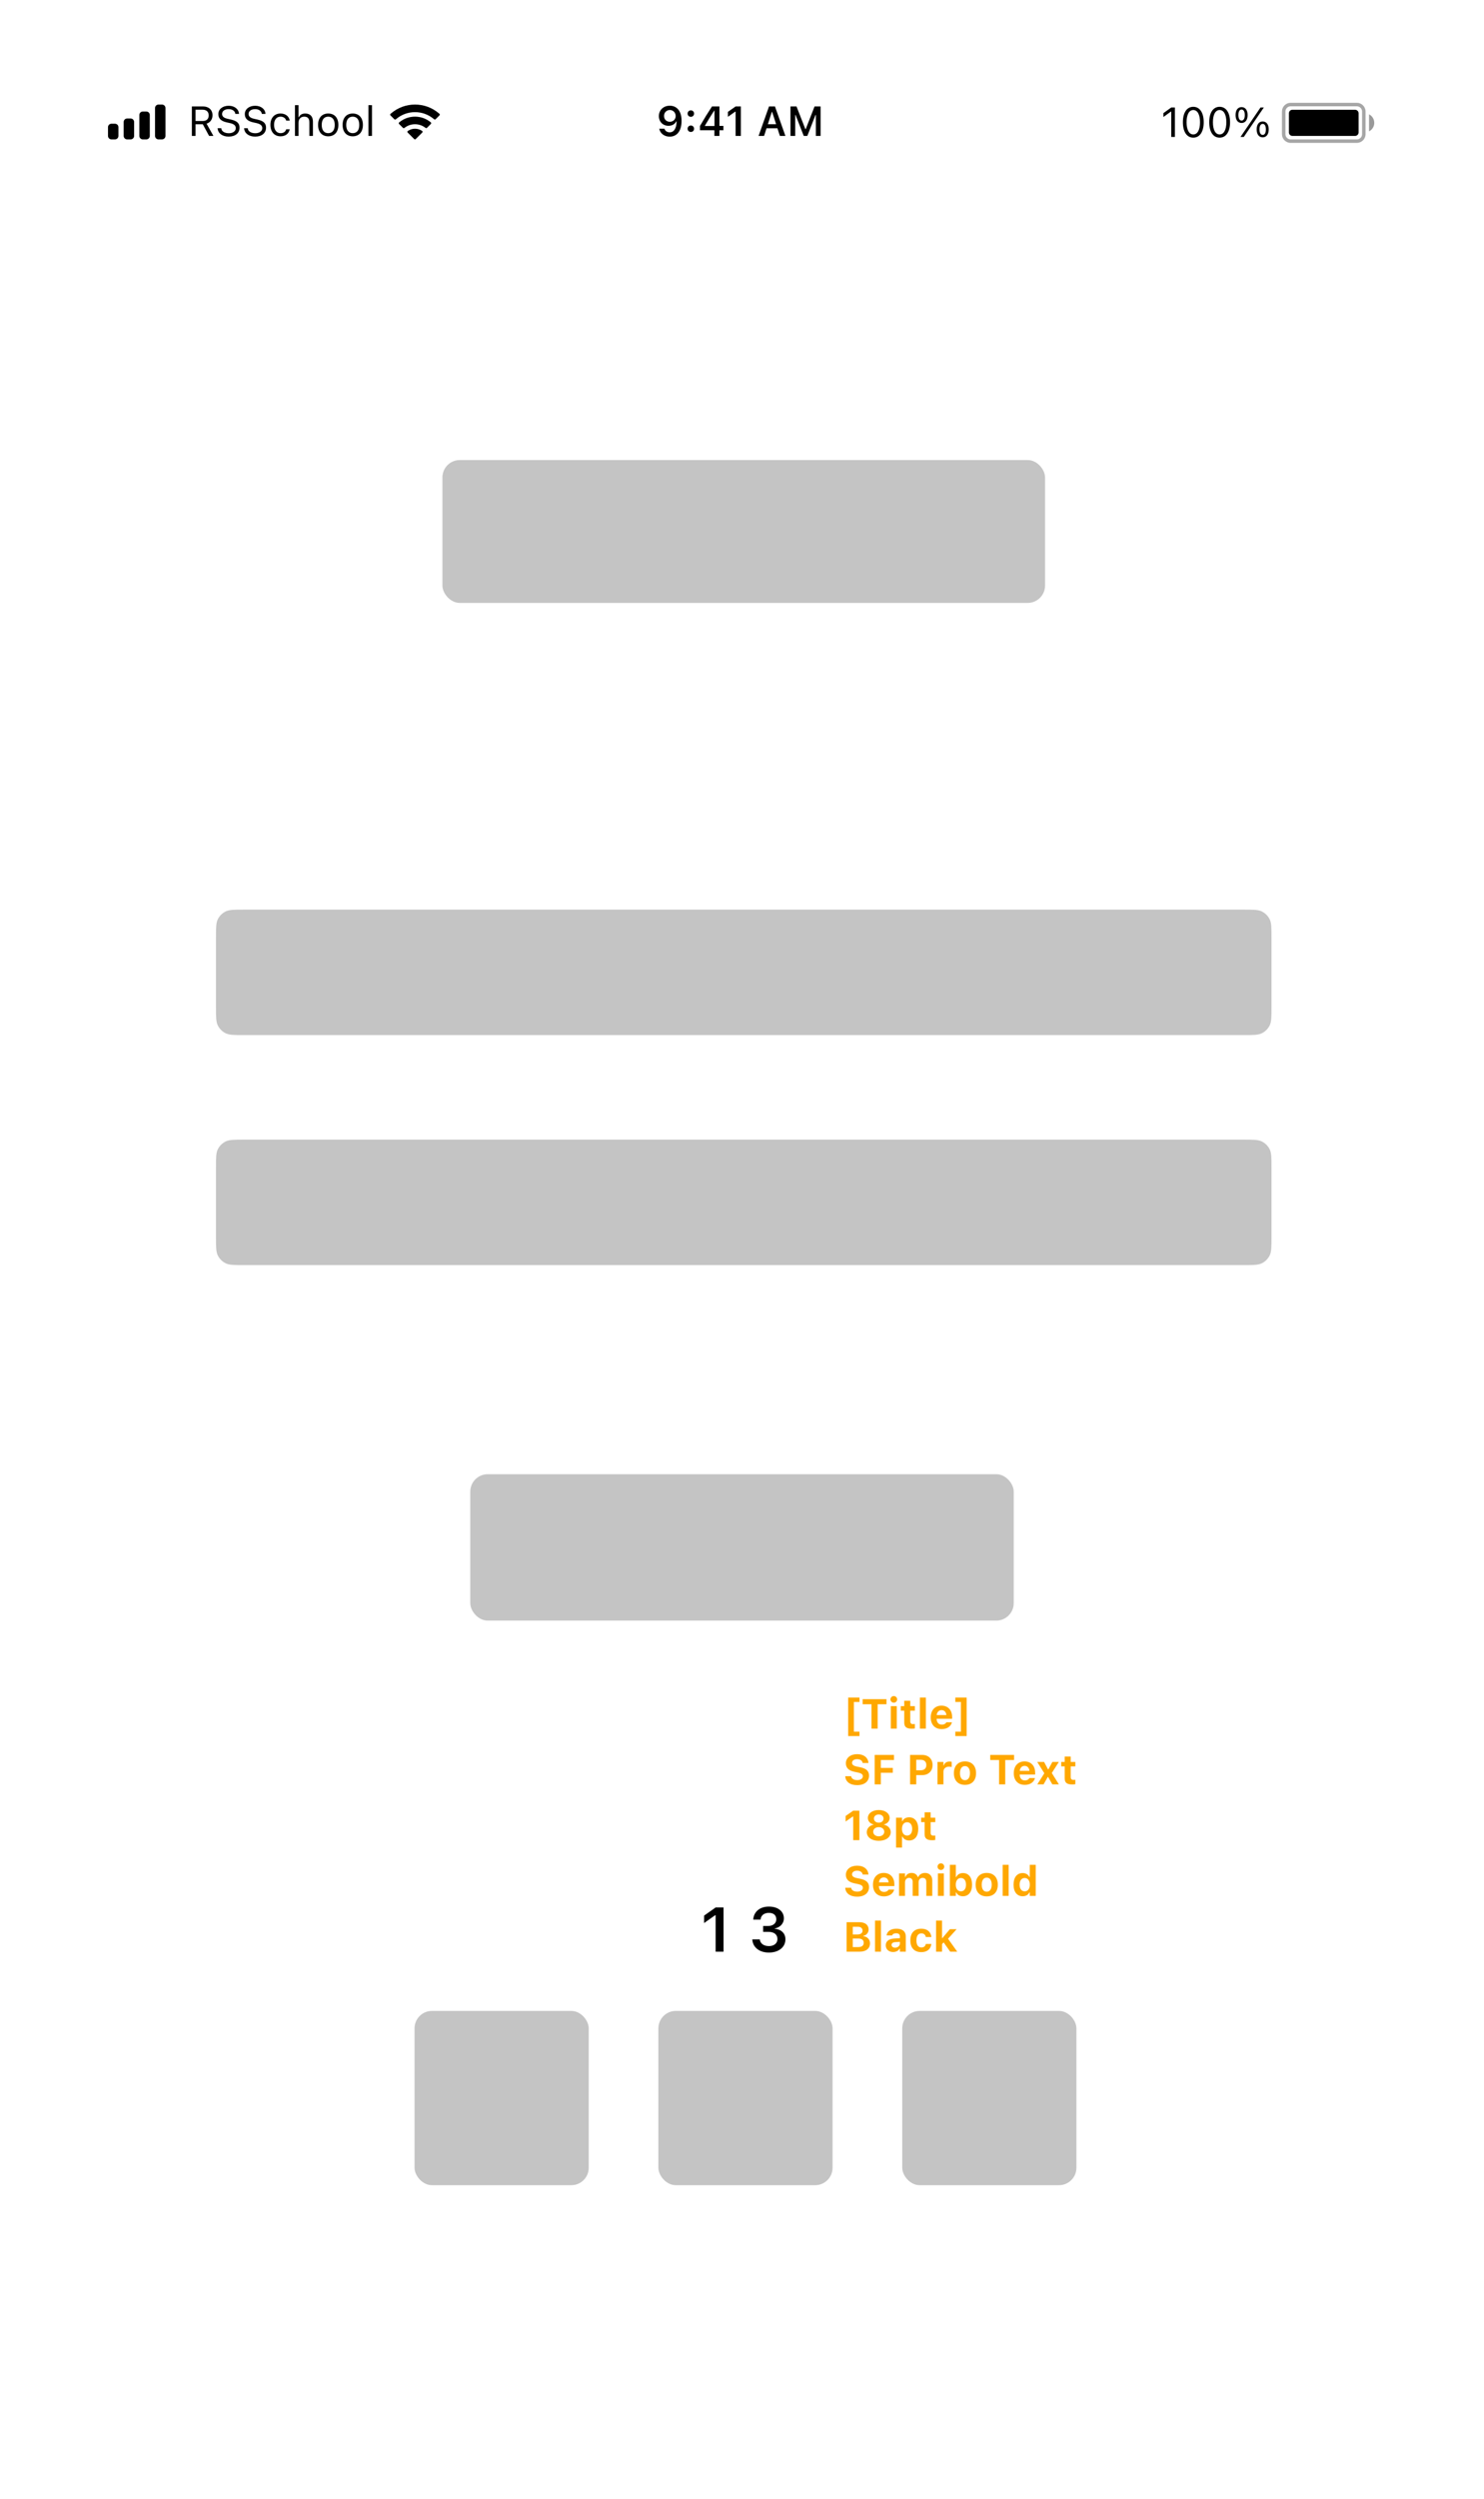 <svg width="426" height="717" viewBox="0 0 426 717" fill="none" xmlns="http://www.w3.org/2000/svg">
<g filter="url(#filter0_d)">
<rect width="375" height="667" transform="translate(26 25)" fill="white"/>
<path d="M192.279 30.334C190.445 30.334 189.139 31.588 189.139 33.305V33.316C189.139 34.922 190.275 36.105 191.898 36.105C193.059 36.105 193.797 35.514 194.107 34.846H194.225C194.225 34.91 194.219 34.975 194.219 35.039C194.154 36.656 193.586 37.969 192.244 37.969C191.5 37.969 190.979 37.582 190.756 36.99L190.738 36.932H189.25L189.262 36.996C189.531 38.291 190.691 39.211 192.244 39.211C194.371 39.211 195.654 37.523 195.654 34.676V34.664C195.654 31.617 194.084 30.334 192.279 30.334ZM192.273 34.945C191.312 34.945 190.615 34.242 190.615 33.264V33.252C190.615 32.309 191.359 31.564 192.291 31.564C193.229 31.564 193.961 32.32 193.961 33.287V33.299C193.961 34.254 193.229 34.945 192.273 34.945ZM198.314 33.522C198.854 33.522 199.246 33.111 199.246 32.596C199.246 32.074 198.854 31.67 198.314 31.67C197.781 31.67 197.383 32.074 197.383 32.596C197.383 33.111 197.781 33.522 198.314 33.522ZM198.314 37.869C198.854 37.869 199.246 37.465 199.246 36.943C199.246 36.422 198.854 36.018 198.314 36.018C197.781 36.018 197.383 36.422 197.383 36.943C197.383 37.465 197.781 37.869 198.314 37.869ZM205.076 39H206.523V37.377H207.66V36.129H206.523V30.545H204.385C203.236 32.291 202.035 34.236 200.939 36.141V37.377H205.076V39ZM202.346 36.164V36.076C203.166 34.641 204.145 33.076 205.012 31.752H205.1V36.164H202.346ZM211.164 39H212.676V30.545H211.17L208.961 32.098V33.522L211.064 32.033H211.164V39ZM217.756 39H219.338L220.041 36.815H223.17L223.879 39H225.461L222.461 30.545H220.756L217.756 39ZM221.559 32.115H221.658L222.795 35.648H220.422L221.559 32.115ZM226.914 39H228.279V32.988H228.379L230.723 39H231.754L234.098 32.988H234.203V39H235.562V30.545H233.828L231.291 37.049H231.191L228.648 30.545H226.914V39Z" fill="black"/>
<path opacity="0.35" fill-rule="evenodd" clip-rule="evenodd" d="M370.5 29.5H389.5C390.881 29.5 392 30.619 392 32V38.5C392 39.881 390.881 41 389.5 41H370.5C369.119 41 368 39.881 368 38.5V32C368 30.619 369.119 29.5 370.5 29.5ZM370.5 30.5C369.672 30.5 369 31.172 369 32V38.5C369 39.328 369.672 40 370.5 40H389.5C390.328 40 391 39.328 391 38.5V32C391 31.172 390.328 30.5 389.5 30.5H370.5Z" fill="black"/>
<path opacity="0.4" fill-rule="evenodd" clip-rule="evenodd" d="M393 32.8C393.89 33.255 394.5 34.181 394.5 35.25C394.5 36.319 393.89 37.245 393 37.7V32.8Z" fill="black"/>
<path fill-rule="evenodd" clip-rule="evenodd" d="M371 31.5H389C389.552 31.5 390 31.948 390 32.5V38C390 38.552 389.552 39 389 39H371C370.448 39 370 38.552 370 38V32.5C370 31.948 370.448 31.5 371 31.5Z" fill="black"/>
<path d="M336.219 39.3H337.273V30.845H336.225L333.975 32.462V33.575L336.125 32.017H336.219V39.3ZM342.547 39.499C344.416 39.499 345.541 37.794 345.541 35.075V35.064C345.541 32.345 344.416 30.646 342.547 30.646C340.678 30.646 339.564 32.345 339.564 35.064V35.075C339.564 37.794 340.678 39.499 342.547 39.499ZM342.547 38.579C341.334 38.579 340.625 37.232 340.625 35.075V35.064C340.625 32.907 341.334 31.572 342.547 31.572C343.76 31.572 344.48 32.907 344.48 35.064V35.075C344.48 37.232 343.76 38.579 342.547 38.579ZM350.105 39.499C351.975 39.499 353.1 37.794 353.1 35.075V35.064C353.1 32.345 351.975 30.646 350.105 30.646C348.236 30.646 347.123 32.345 347.123 35.064V35.075C347.123 37.794 348.236 39.499 350.105 39.499ZM350.105 38.579C348.893 38.579 348.184 37.232 348.184 35.075V35.064C348.184 32.907 348.893 31.572 350.105 31.572C351.318 31.572 352.039 32.907 352.039 35.064V35.075C352.039 37.232 351.318 38.579 350.105 38.579ZM356.41 35.292C357.488 35.292 358.145 34.413 358.145 33.013V33.007C358.145 31.607 357.488 30.734 356.41 30.734C355.332 30.734 354.682 31.607 354.682 33.007V33.013C354.682 34.413 355.332 35.292 356.41 35.292ZM357.043 39.3L362.797 30.845H361.848L356.094 39.3H357.043ZM356.41 34.595C355.83 34.595 355.496 34.003 355.496 33.013V33.007C355.496 32.017 355.83 31.431 356.41 31.431C356.99 31.431 357.33 32.017 357.33 33.007V33.013C357.33 34.003 356.99 34.595 356.41 34.595ZM362.469 39.411C363.547 39.411 364.203 38.532 364.203 37.132V37.126C364.203 35.726 363.547 34.853 362.469 34.853C361.391 34.853 360.74 35.726 360.74 37.126V37.132C360.74 38.532 361.391 39.411 362.469 39.411ZM362.469 38.714C361.889 38.714 361.555 38.122 361.555 37.132V37.126C361.555 36.136 361.889 35.55 362.469 35.55C363.049 35.55 363.389 36.136 363.389 37.126V37.132C363.389 38.122 363.049 38.714 362.469 38.714Z" fill="black"/>
<path fill-rule="evenodd" clip-rule="evenodd" d="M45.5 30H46.5C47.052 30 47.5 30.448 47.5 31V39C47.5 39.552 47.052 40 46.5 40H45.5C44.948 40 44.5 39.552 44.5 39V31C44.5 30.448 44.948 30 45.5 30Z" fill="black"/>
<path d="M42 32H41C40.448 32 40 32.448 40 33V39C40 39.552 40.448 40 41 40H42C42.552 40 43 39.552 43 39V33C43 32.448 42.552 32 42 32Z" fill="black"/>
<path d="M36.5 34H37.5C38.052 34 38.5 34.448 38.5 35V39C38.5 39.552 38.052 40 37.5 40H36.5C35.948 40 35.5 39.552 35.5 39V35C35.5 34.448 35.948 34 36.5 34Z" fill="black"/>
<path d="M32 35.5H33C33.552 35.5 34 35.948 34 36.5V39C34 39.552 33.552 40 33 40H32C31.448 40 31 39.552 31 39V36.5C31 35.948 31.448 35.5 32 35.5Z" fill="black"/>
<path d="M55.078 39H56.133V35.654H58.213L60.023 39H61.26L59.303 35.49C60.363 35.156 61.002 34.242 61.002 33.07V33.059C61.002 31.541 59.935 30.545 58.307 30.545H55.078V39ZM56.133 34.717V31.482H58.166C59.256 31.482 59.912 32.086 59.912 33.094V33.105C59.912 34.137 59.297 34.717 58.213 34.717H56.133ZM65.639 39.199C67.526 39.199 68.763 38.215 68.763 36.633V36.627C68.763 35.408 68.065 34.699 66.302 34.307L65.364 34.096C64.216 33.844 63.753 33.387 63.753 32.713V32.707C63.753 31.822 64.567 31.324 65.622 31.318C66.723 31.312 67.427 31.863 67.544 32.607L67.555 32.684H68.61L68.604 32.602C68.516 31.342 67.339 30.346 65.651 30.346C63.905 30.346 62.681 31.336 62.675 32.736V32.742C62.675 33.967 63.407 34.746 65.1 35.121L66.038 35.326C67.198 35.584 67.684 36.065 67.684 36.768V36.773C67.684 37.635 66.847 38.227 65.698 38.227C64.479 38.227 63.6 37.693 63.524 36.85L63.518 36.785H62.464L62.469 36.85C62.593 38.227 63.788 39.199 65.639 39.199ZM73.242 39.199C75.129 39.199 76.365 38.215 76.365 36.633V36.627C76.365 35.408 75.668 34.699 73.904 34.307L72.966 34.096C71.818 33.844 71.355 33.387 71.355 32.713V32.707C71.355 31.822 72.169 31.324 73.224 31.318C74.326 31.312 75.029 31.863 75.146 32.607L75.158 32.684H76.213L76.207 32.602C76.119 31.342 74.941 30.346 73.254 30.346C71.507 30.346 70.283 31.336 70.277 32.736V32.742C70.277 33.967 71.009 34.746 72.703 35.121L73.64 35.326C74.8 35.584 75.287 36.065 75.287 36.768V36.773C75.287 37.635 74.449 38.227 73.3 38.227C72.082 38.227 71.203 37.693 71.127 36.85L71.121 36.785H70.066L70.072 36.85C70.195 38.227 71.39 39.199 73.242 39.199ZM80.528 39.111C82.045 39.111 82.895 38.297 83.153 37.154L83.165 37.09L82.157 37.096L82.145 37.131C81.91 37.834 81.371 38.209 80.522 38.209C79.397 38.209 78.67 37.277 78.67 35.824V35.812C78.67 34.389 79.385 33.475 80.522 33.475C81.43 33.475 81.993 33.978 82.151 34.6L82.157 34.617H83.17L83.165 34.582C82.977 33.457 82.057 32.572 80.522 32.572C78.752 32.572 77.627 33.85 77.627 35.812V35.824C77.627 37.828 78.758 39.111 80.528 39.111ZM84.667 39H85.687V35.262C85.687 34.154 86.325 33.475 87.333 33.475C88.341 33.475 88.81 34.02 88.81 35.156V39H89.829V34.91C89.829 33.41 89.038 32.572 87.62 32.572C86.689 32.572 86.097 32.965 85.781 33.633H85.687V30.176H84.667V39ZM94.221 39.111C96.019 39.111 97.133 37.869 97.133 35.848V35.836C97.133 33.809 96.019 32.572 94.221 32.572C92.422 32.572 91.309 33.809 91.309 35.836V35.848C91.309 37.869 92.422 39.111 94.221 39.111ZM94.221 38.209C93.025 38.209 92.352 37.336 92.352 35.848V35.836C92.352 34.342 93.025 33.475 94.221 33.475C95.416 33.475 96.09 34.342 96.09 35.836V35.848C96.09 37.336 95.416 38.209 94.221 38.209ZM101.261 39.111C103.059 39.111 104.173 37.869 104.173 35.848V35.836C104.173 33.809 103.059 32.572 101.261 32.572C99.462 32.572 98.348 33.809 98.348 35.836V35.848C98.348 37.869 99.462 39.111 101.261 39.111ZM101.261 38.209C100.065 38.209 99.391 37.336 99.391 35.848V35.836C99.391 34.342 100.065 33.475 101.261 33.475C102.456 33.475 103.13 34.342 103.13 35.836V35.848C103.13 37.336 102.456 38.209 101.261 38.209ZM105.763 39H106.783V30.176H105.763V39Z" fill="black"/>
<path fill-rule="evenodd" clip-rule="evenodd" d="M125.983 32.523C124.072 30.891 121.657 30 119.133 30C116.601 30 114.18 30.896 112.266 32.537L112.104 32.676C111.972 32.789 111.965 32.989 112.087 33.112L113.214 34.236C113.324 34.345 113.498 34.352 113.617 34.253L113.756 34.135C115.263 32.869 117.155 32.18 119.133 32.18C121.104 32.18 122.989 32.865 124.494 34.123L124.634 34.239C124.752 34.339 124.926 34.331 125.036 34.222L126.163 33.098C126.285 32.976 126.278 32.775 126.146 32.662L125.983 32.523ZM119.133 33.47C120.724 33.47 122.251 33.998 123.495 34.975L123.671 35.113C123.811 35.223 123.824 35.431 123.697 35.556L122.567 36.684C122.462 36.788 122.297 36.8 122.178 36.712L122.04 36.61C121.2 35.985 120.186 35.65 119.133 35.65C118.073 35.65 117.053 35.989 116.21 36.621L116.072 36.724C115.954 36.813 115.787 36.802 115.683 36.697L114.552 35.57C114.426 35.444 114.438 35.237 114.578 35.127L114.753 34.989C116 34.003 117.534 33.47 119.133 33.47ZM119.133 36.94C119.772 36.94 120.394 37.108 120.941 37.428L121.163 37.558C121.331 37.656 121.361 37.887 121.223 38.024L119.329 39.913C119.212 40.029 119.024 40.029 118.907 39.913L117.026 38.036C116.888 37.899 116.917 37.67 117.084 37.571L117.303 37.441C117.856 37.112 118.485 36.94 119.133 36.94Z" fill="black"/>
<rect x="127" y="132" width="173" height="41" rx="5" fill="#C4C4C4"/>
<path d="M62 335C62 332.2 62 330.8 62.545 329.73C63.024 328.789 63.789 328.024 64.73 327.545C65.8 327 67.2 327 70 327H357C359.8 327 361.2 327 362.27 327.545C363.211 328.024 363.976 328.789 364.455 329.73C365 330.8 365 332.2 365 335V355C365 357.8 365 359.2 364.455 360.27C363.976 361.211 363.211 361.976 362.27 362.455C361.2 363 359.8 363 357 363H70C67.2 363 65.8 363 64.73 362.455C63.789 361.976 63.024 361.211 62.545 360.27C62 359.2 62 357.8 62 355V335Z" fill="#C4C4C4"/>
<path d="M62 269C62 266.2 62 264.8 62.545 263.73C63.024 262.789 63.789 262.024 64.73 261.545C65.8 261 67.2 261 70 261H357C359.8 261 361.2 261 362.27 261.545C363.211 262.024 363.976 262.789 364.455 263.73C365 264.8 365 266.2 365 269V289C365 291.8 365 293.2 364.455 294.27C363.976 295.211 363.211 295.976 362.27 296.455C361.2 297 359.8 297 357 297H70C67.2 297 65.8 297 64.73 296.455C63.789 295.976 63.024 295.211 62.545 294.27C62 293.2 62 291.8 62 289V269Z" fill="#C4C4C4"/>
<rect x="135" y="423" width="156" height="42" rx="5" fill="#C4C4C4"/>
<rect x="97" y="533" width="234" height="108" rx="9" stroke="white" stroke-width="2"/>
<rect x="119" y="577" width="50" height="50" rx="5" fill="#C4C4C4"/>
<rect x="189" y="577" width="50" height="50" rx="5" fill="#C4C4C4"/>
<rect x="259" y="577" width="50" height="50" rx="5" fill="#C4C4C4"/>
<path d="M205.43 560H207.697V547.317H205.438L202.125 549.646V551.782L205.28 549.55H205.43V560ZM220.728 560.255C223.541 560.255 225.466 558.699 225.466 556.467V556.449C225.466 554.691 224.226 553.584 222.363 553.408V553.364C223.884 553.048 225.017 552.002 225.017 550.429V550.411C225.017 548.425 223.321 547.062 220.711 547.062C218.153 547.062 216.422 548.504 216.228 550.701L216.22 550.798H218.329L218.338 550.71C218.452 549.576 219.375 548.864 220.711 548.864C222.064 548.864 222.847 549.55 222.847 550.71V550.728C222.847 551.835 221.915 552.626 220.517 552.626H219.067V554.313H220.561C222.187 554.313 223.172 555.052 223.172 556.388V556.405C223.172 557.583 222.196 558.4 220.728 558.4C219.243 558.4 218.25 557.636 218.127 556.563L218.118 556.467H215.956L215.965 556.572C216.132 558.743 217.951 560.255 220.728 560.255Z" fill="black"/>
<path d="M243.477 498.139H246.723V496.879H245.117V488.342H246.723V487.082H243.477V498.139ZM250.171 496H251.94V489.004H254.477V487.545H247.634V489.004H250.171V496ZM256.578 488.559C257.105 488.559 257.539 488.137 257.539 487.609C257.539 487.076 257.105 486.654 256.578 486.654C256.05 486.654 255.611 487.076 255.611 487.609C255.611 488.137 256.05 488.559 256.578 488.559ZM255.716 496H257.427V489.549H255.716V496ZM261.778 496.023C262.106 496.023 262.422 495.988 262.633 495.947V494.676C262.469 494.693 262.352 494.705 262.129 494.705C261.549 494.705 261.303 494.447 261.303 493.867V490.838H262.633V489.549H261.303V488.008H259.575V489.549H258.579V490.838H259.575V494.26C259.575 495.514 260.207 496.023 261.778 496.023ZM264.066 496H265.777V487.082H264.066V496ZM270.332 496.135C272.219 496.135 273.051 495.045 273.25 494.236L273.262 494.178H271.668L271.65 494.213C271.533 494.459 271.117 494.857 270.367 494.857C269.459 494.857 268.891 494.242 268.873 493.182H273.314V492.648C273.314 490.697 272.143 489.408 270.262 489.408C268.381 489.408 267.18 490.727 267.18 492.777V492.783C267.18 494.852 268.369 496.135 270.332 496.135ZM270.291 490.691C271.035 490.691 271.568 491.172 271.674 492.109H268.891C268.996 491.195 269.547 490.691 270.291 490.691ZM277.483 498.139V487.082H274.237V488.342H275.837V496.879H274.237V498.139H277.483ZM246.049 512.217C248.158 512.217 249.459 511.156 249.459 509.48V509.475C249.459 508.156 248.68 507.441 246.893 507.072L245.996 506.891C245 506.686 244.59 506.357 244.59 505.807V505.801C244.59 505.168 245.17 504.77 246.043 504.764C246.934 504.764 247.52 505.186 247.619 505.789L247.631 505.859H249.295L249.289 505.783C249.178 504.371 248.018 503.328 246.043 503.328C244.168 503.328 242.82 504.365 242.82 505.936V505.941C242.82 507.225 243.576 508.045 245.334 508.402L246.225 508.584C247.273 508.801 247.689 509.111 247.689 509.668V509.674C247.689 510.324 247.039 510.775 246.096 510.775C245.105 510.775 244.42 510.348 244.355 509.715L244.35 509.656H242.645L242.65 509.75C242.75 511.25 244.027 512.217 246.049 512.217ZM251.085 512H252.854V508.672H256.294V507.271H252.854V505.004H256.622V503.545H251.085V512ZM261.25 512H263.02V509.334H264.737C266.518 509.334 267.707 508.186 267.707 506.445V506.434C267.707 504.693 266.518 503.545 264.737 503.545H261.25V512ZM264.303 504.945C265.317 504.945 265.914 505.479 265.914 506.439V506.451C265.914 507.412 265.317 507.951 264.303 507.951H263.02V504.945H264.303ZM269.116 512H270.827V508.391C270.827 507.477 271.443 506.92 272.415 506.92C272.679 506.92 272.943 506.961 273.2 507.02V505.525C273.03 505.479 272.79 505.443 272.562 505.443C271.724 505.443 271.138 505.854 270.933 506.551H270.827V505.549H269.116V512ZM277.006 512.135C278.992 512.135 280.188 510.881 280.188 508.777V508.766C280.188 506.68 278.975 505.408 277.006 505.408C275.037 505.408 273.824 506.686 273.824 508.766V508.777C273.824 510.875 275.02 512.135 277.006 512.135ZM277.006 510.793C276.092 510.793 275.576 510.049 275.576 508.777V508.766C275.576 507.506 276.098 506.75 277.006 506.75C277.908 506.75 278.436 507.506 278.436 508.766V508.777C278.436 510.049 277.914 510.793 277.006 510.793ZM286.796 512H288.566V505.004H291.103V503.545H284.259V505.004H286.796V512ZM294.17 512.135C296.057 512.135 296.889 511.045 297.088 510.236L297.1 510.178H295.506L295.489 510.213C295.371 510.459 294.955 510.857 294.205 510.857C293.297 510.857 292.729 510.242 292.711 509.182H297.153V508.648C297.153 506.697 295.981 505.408 294.1 505.408C292.219 505.408 291.018 506.727 291.018 508.777V508.783C291.018 510.852 292.207 512.135 294.17 512.135ZM294.129 506.691C294.873 506.691 295.407 507.172 295.512 508.109H292.729C292.834 507.195 293.385 506.691 294.129 506.691ZM297.765 512H299.57L300.771 509.867H300.876L302.083 512H303.976L301.931 508.736L303.964 505.549H302.101L300.958 507.688H300.853L299.71 505.549H297.747L299.786 508.807L297.765 512ZM307.834 512.023C308.162 512.023 308.479 511.988 308.689 511.947V510.676C308.525 510.693 308.408 510.705 308.186 510.705C307.605 510.705 307.359 510.447 307.359 509.867V506.838H308.689V505.549H307.359V504.008H305.631V505.549H304.635V506.838H305.631V510.26C305.631 511.514 306.264 512.023 307.834 512.023ZM244.924 528H246.693V519.545H244.93L242.744 521.062V522.656L244.818 521.215H244.924V528ZM252.257 528.188C254.29 528.188 255.69 527.174 255.69 525.709V525.697C255.69 524.596 254.864 523.775 253.716 523.553V523.518C254.7 523.271 255.38 522.562 255.38 521.643V521.631C255.38 520.318 254.091 519.357 252.257 519.357C250.417 519.357 249.134 520.318 249.134 521.631V521.643C249.134 522.562 249.807 523.277 250.798 523.518V523.553C249.643 523.781 248.823 524.596 248.823 525.697V525.709C248.823 527.174 250.223 528.188 252.257 528.188ZM252.257 522.984C251.442 522.984 250.88 522.504 250.88 521.812V521.801C250.88 521.109 251.448 520.635 252.257 520.635C253.059 520.635 253.628 521.109 253.628 521.801V521.812C253.628 522.504 253.065 522.984 252.257 522.984ZM252.257 526.898C251.325 526.898 250.669 526.354 250.669 525.592V525.58C250.669 524.818 251.319 524.268 252.257 524.268C253.194 524.268 253.839 524.818 253.839 525.58V525.592C253.839 526.354 253.182 526.898 252.257 526.898ZM257.228 530.139H258.939V526.969H259.045C259.373 527.672 260.093 528.1 260.978 528.1C262.613 528.1 263.597 526.852 263.597 524.777V524.766C263.597 522.709 262.589 521.443 260.978 521.443C260.064 521.443 259.379 521.854 259.045 522.545H258.939V521.549H257.228V530.139ZM260.392 526.682C259.496 526.682 258.921 525.961 258.921 524.777V524.766C258.921 523.582 259.49 522.861 260.392 522.861C261.3 522.861 261.857 523.582 261.857 524.766V524.777C261.857 525.961 261.295 526.682 260.392 526.682ZM267.625 528.023C267.954 528.023 268.27 527.988 268.481 527.947V526.676C268.317 526.693 268.2 526.705 267.977 526.705C267.397 526.705 267.151 526.447 267.151 525.867V522.838H268.481V521.549H267.151V520.008H265.422V521.549H264.426V522.838H265.422V526.26C265.422 527.514 266.055 528.023 267.625 528.023ZM246.049 544.217C248.158 544.217 249.459 543.156 249.459 541.48V541.475C249.459 540.156 248.68 539.441 246.893 539.072L245.996 538.891C245 538.686 244.59 538.357 244.59 537.807V537.801C244.59 537.168 245.17 536.77 246.043 536.764C246.934 536.764 247.52 537.186 247.619 537.789L247.631 537.859H249.295L249.289 537.783C249.178 536.371 248.018 535.328 246.043 535.328C244.168 535.328 242.82 536.365 242.82 537.936V537.941C242.82 539.225 243.576 540.045 245.334 540.402L246.225 540.584C247.273 540.801 247.689 541.111 247.689 541.668V541.674C247.689 542.324 247.039 542.775 246.096 542.775C245.105 542.775 244.42 542.348 244.355 541.715L244.35 541.656H242.645L242.65 541.75C242.75 543.25 244.027 544.217 246.049 544.217ZM253.751 544.135C255.637 544.135 256.47 543.045 256.669 542.236L256.68 542.178H255.087L255.069 542.213C254.952 542.459 254.536 542.857 253.786 542.857C252.878 542.857 252.309 542.242 252.292 541.182H256.733V540.648C256.733 538.697 255.561 537.408 253.68 537.408C251.8 537.408 250.598 538.727 250.598 540.777V540.783C250.598 542.852 251.788 544.135 253.751 544.135ZM253.71 538.691C254.454 538.691 254.987 539.172 255.093 540.109H252.309C252.415 539.195 252.966 538.691 253.71 538.691ZM258.084 544H259.795V540.109C259.795 539.371 260.263 538.826 260.931 538.826C261.599 538.826 261.992 539.23 261.992 539.922V544H263.703V540.033C263.703 539.336 264.148 538.826 264.839 538.826C265.554 538.826 265.906 539.219 265.906 539.998V544H267.617V539.57C267.617 538.24 266.814 537.408 265.531 537.408C264.629 537.408 263.879 537.883 263.586 538.598H263.48C263.216 537.854 262.566 537.408 261.687 537.408C260.843 537.408 260.175 537.83 259.9 538.557H259.795V537.549H258.084V544ZM270.098 536.559C270.625 536.559 271.059 536.137 271.059 535.609C271.059 535.076 270.625 534.654 270.098 534.654C269.571 534.654 269.131 535.076 269.131 535.609C269.131 536.137 269.571 536.559 270.098 536.559ZM269.237 544H270.948V537.549H269.237V544ZM276.429 544.1C278.04 544.1 279.048 542.84 279.048 540.777V540.766C279.048 538.691 278.064 537.443 276.429 537.443C275.544 537.443 274.823 537.877 274.495 538.58H274.39V535.082H272.679V544H274.39V542.998H274.495C274.829 543.695 275.515 544.1 276.429 544.1ZM275.843 542.682C274.941 542.682 274.372 541.967 274.372 540.783V540.771C274.372 539.588 274.946 538.861 275.843 538.861C276.745 538.861 277.308 539.588 277.308 540.766V540.777C277.308 541.967 276.751 542.682 275.843 542.682ZM283.252 544.135C285.238 544.135 286.434 542.881 286.434 540.777V540.766C286.434 538.68 285.221 537.408 283.252 537.408C281.283 537.408 280.07 538.686 280.07 540.766V540.777C280.07 542.875 281.266 544.135 283.252 544.135ZM283.252 542.793C282.338 542.793 281.822 542.049 281.822 540.777V540.766C281.822 539.506 282.344 538.75 283.252 538.75C284.154 538.75 284.682 539.506 284.682 540.766V540.777C284.682 542.049 284.16 542.793 283.252 542.793ZM287.837 544H289.548V535.082H287.837V544ZM293.57 544.1C294.478 544.1 295.164 543.695 295.498 542.998H295.603V544H297.314V535.082H295.603V538.58H295.498C295.175 537.877 294.455 537.443 293.57 537.443C291.935 537.443 290.951 538.691 290.951 540.766V540.777C290.951 542.84 291.959 544.1 293.57 544.1ZM294.15 542.682C293.248 542.682 292.691 541.967 292.691 540.777V540.766C292.691 539.588 293.248 538.861 294.15 538.861C295.052 538.861 295.621 539.588 295.621 540.771V540.783C295.621 541.967 295.058 542.682 294.15 542.682ZM243.025 560H246.822C248.627 560 249.746 559.068 249.746 557.586V557.574C249.746 556.49 248.932 555.652 247.812 555.564V555.459C248.68 555.33 249.342 554.551 249.342 553.66V553.648C249.342 552.348 248.363 551.545 246.723 551.545H243.025V560ZM246.271 552.857C247.115 552.857 247.602 553.268 247.602 553.953V553.965C247.602 554.662 247.08 555.061 246.125 555.061H244.795V552.857H246.271ZM246.33 556.227C247.373 556.227 247.941 556.648 247.941 557.434V557.445C247.941 558.248 247.391 558.682 246.371 558.682H244.795V556.227H246.33ZM251.184 560H252.895V551.082H251.184V560ZM256.373 560.1C257.216 560.1 257.896 559.742 258.224 559.145H258.33V560H260.017V555.594C260.017 554.217 259.05 553.408 257.339 553.408C255.716 553.408 254.65 554.158 254.515 555.289L254.509 555.342H256.091L256.103 555.318C256.238 554.938 256.63 554.721 257.246 554.721C257.949 554.721 258.33 555.037 258.33 555.594V556.127L256.771 556.221C255.166 556.314 254.269 556.994 254.269 558.154V558.166C254.269 559.338 255.142 560.1 256.373 560.1ZM255.939 558.061V558.049C255.939 557.58 256.296 557.305 257.029 557.258L258.33 557.176V557.65C258.33 558.33 257.738 558.852 256.947 558.852C256.355 558.852 255.939 558.553 255.939 558.061ZM264.485 560.135C266.166 560.135 267.174 559.232 267.35 557.826L267.356 557.791H265.774L265.762 557.814C265.61 558.459 265.194 558.793 264.491 558.793C263.577 558.793 263.067 558.072 263.067 556.766V556.754C263.067 555.465 263.571 554.75 264.491 554.75C265.223 554.75 265.651 555.16 265.762 555.787L265.768 555.799H267.362V555.781C267.209 554.34 266.196 553.408 264.485 553.408C262.463 553.408 261.327 554.633 261.327 556.754V556.766C261.327 558.91 262.469 560.135 264.485 560.135ZM268.706 560H270.417V557.838L270.886 557.34L272.767 560H274.788L272.14 556.285L274.618 553.549H272.679L270.523 556.098H270.417V551.082H268.706V560Z" fill="#FFA800"/>
</g>
<defs>
<filter id="filter0_d" x="0" y="0" width="426" height="717" filterUnits="userSpaceOnUse" color-interpolation-filters="sRGB">
<feFlood flood-opacity="0" result="BackgroundImageFix"/>
<feColorMatrix in="SourceAlpha" type="matrix" values="0 0 0 0 0 0 0 0 0 0 0 0 0 0 0 0 0 0 127 0"/>
<feMorphology radius="5" operator="dilate" in="SourceAlpha" result="effect1_dropShadow"/>
<feOffset/>
<feGaussianBlur stdDeviation="10"/>
<feColorMatrix type="matrix" values="0 0 0 0 0 0 0 0 0 0 0 0 0 0 0 0 0 0 0.15 0"/>
<feBlend mode="normal" in2="BackgroundImageFix" result="effect1_dropShadow"/>
<feBlend mode="normal" in="SourceGraphic" in2="effect1_dropShadow" result="shape"/>
</filter>
</defs>
</svg>
